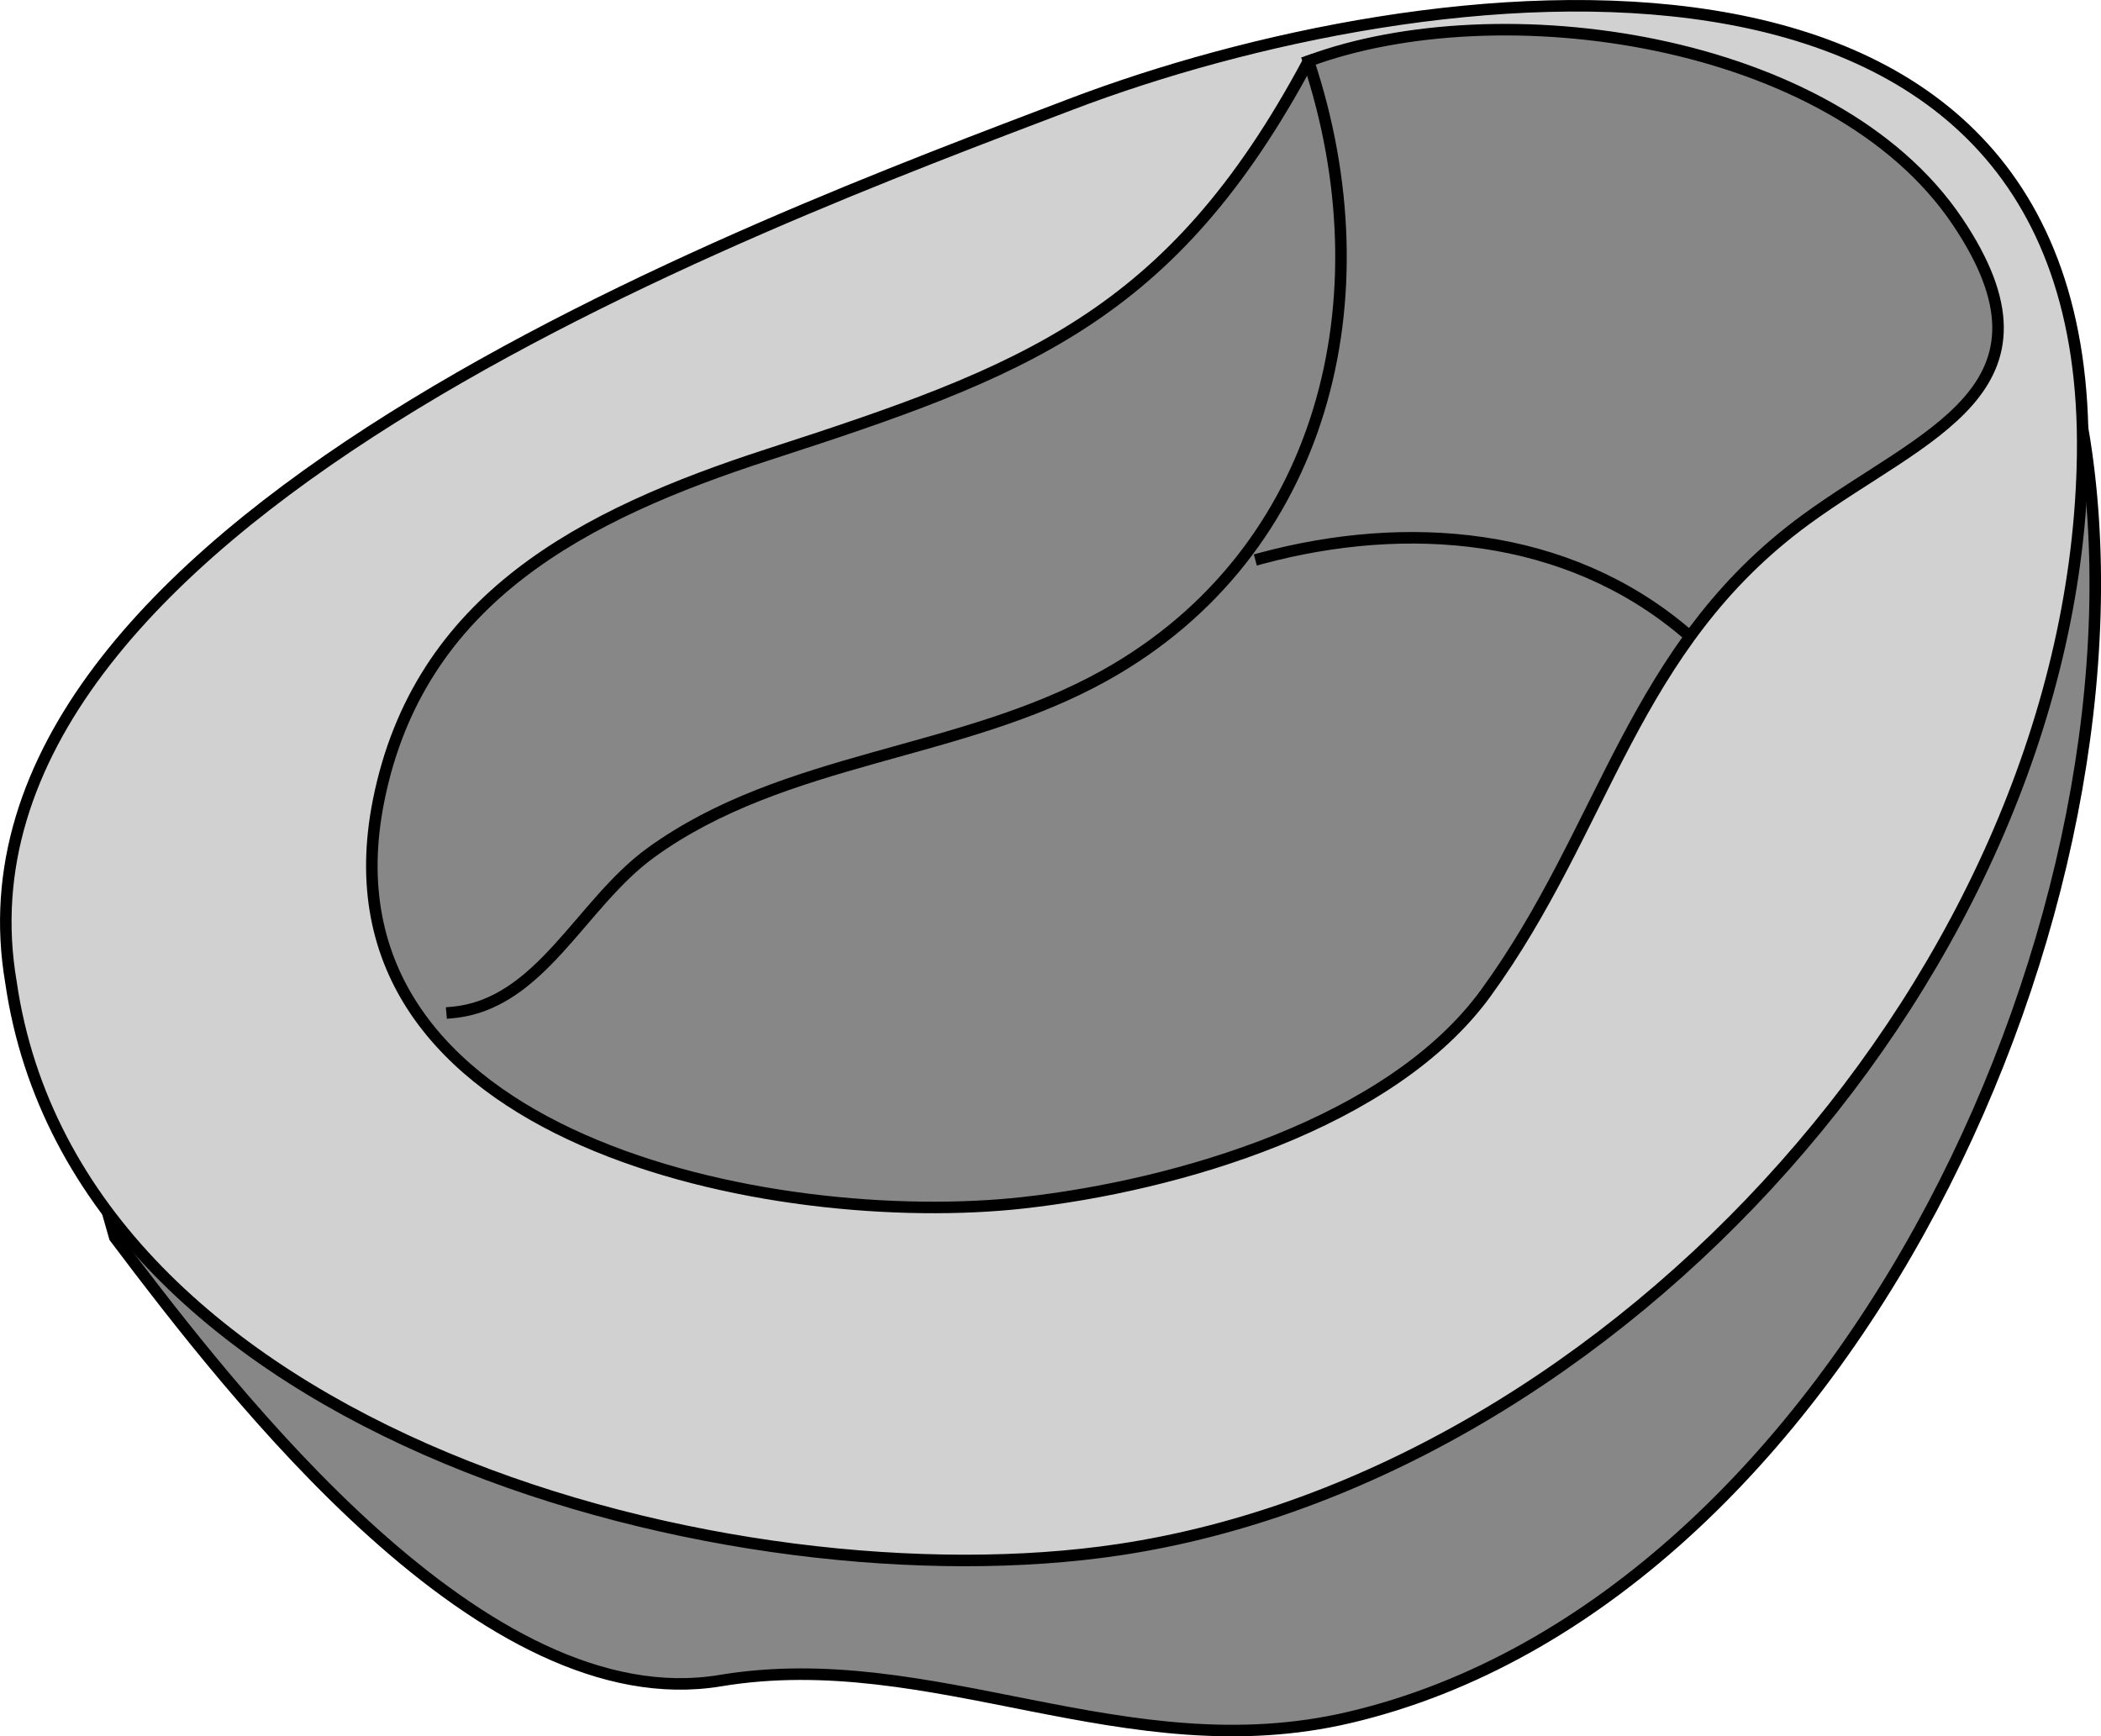 <svg xmlns="http://www.w3.org/2000/svg" xmlns:xlink="http://www.w3.org/1999/xlink" version="1.1" id="Layer_1" x="0px" y="0px" enable-background="new 0 0 822.05 841.89" xml:space="preserve" viewBox="228.35 272.54 364.33 301.14">
<path fill-rule="evenodd" clip-rule="evenodd" fill="#878787" stroke="#000000" stroke-width="2" stroke-linecap="square" stroke-miterlimit="10" d="  M248.25,487.145c20.887,27.688,64.107,83.69,105,76.875c36.965-6.161,70.278,15.516,109.125,6.375  c85.828-20.194,141.221-141.336,127.125-223.5c-47.202,32.696-100.407,86.063-153.75,106.5  c-54.561,20.902-132.189,16.134-190.5,23.25C246.25,480.145,247.25,483.645,248.25,487.145z"/>
<path fill-rule="evenodd" clip-rule="evenodd" fill="#D1D1D2" stroke="#000000" stroke-width="2" stroke-linecap="square" stroke-miterlimit="10" d="  M230.25,442.895C216.778,363.839,358.822,311.674,414,290.645c61.343-23.379,176.867-37.806,175.5,60.75  c-1.23,88.694-80.908,176.986-167.111,189.917C355.996,551.271,241.71,521.804,230.25,442.895z"/>
<path fill-rule="evenodd" clip-rule="evenodd" fill="#878787" stroke="#000000" stroke-width="2" stroke-linecap="square" stroke-miterlimit="10" d="  M455.25,283.145c-23.811,44.542-49.392,53.846-93.75,68.25c-31.915,10.363-60.479,24.898-67.5,60  c-11.839,59.195,69.023,74.509,111.75,69.75c26.841-2.989,63.819-13.783,80.25-36.375c20.945-28.8,25.311-60.034,55.5-82.125  c20.39-14.92,45.946-22.539,26.25-51.75C546.099,278.784,488.09,270.942,455.25,283.145z"/>
<path fill="none" stroke="#000000" stroke-width="2" stroke-linecap="square" stroke-miterlimit="10" d="M306.75,448.145  c15.362-1.382,22.244-18.887,34.5-27.75c23.226-16.796,53.715-16.75,78.75-30.75c38.075-21.292,48.874-65.525,35.25-106.5"/>
<path fill="none" stroke="#000000" stroke-width="2" stroke-linecap="square" stroke-miterlimit="10" d="M447,369.395  c25.306-6.814,52.965-4.62,73.5,12.75"/>
</svg>